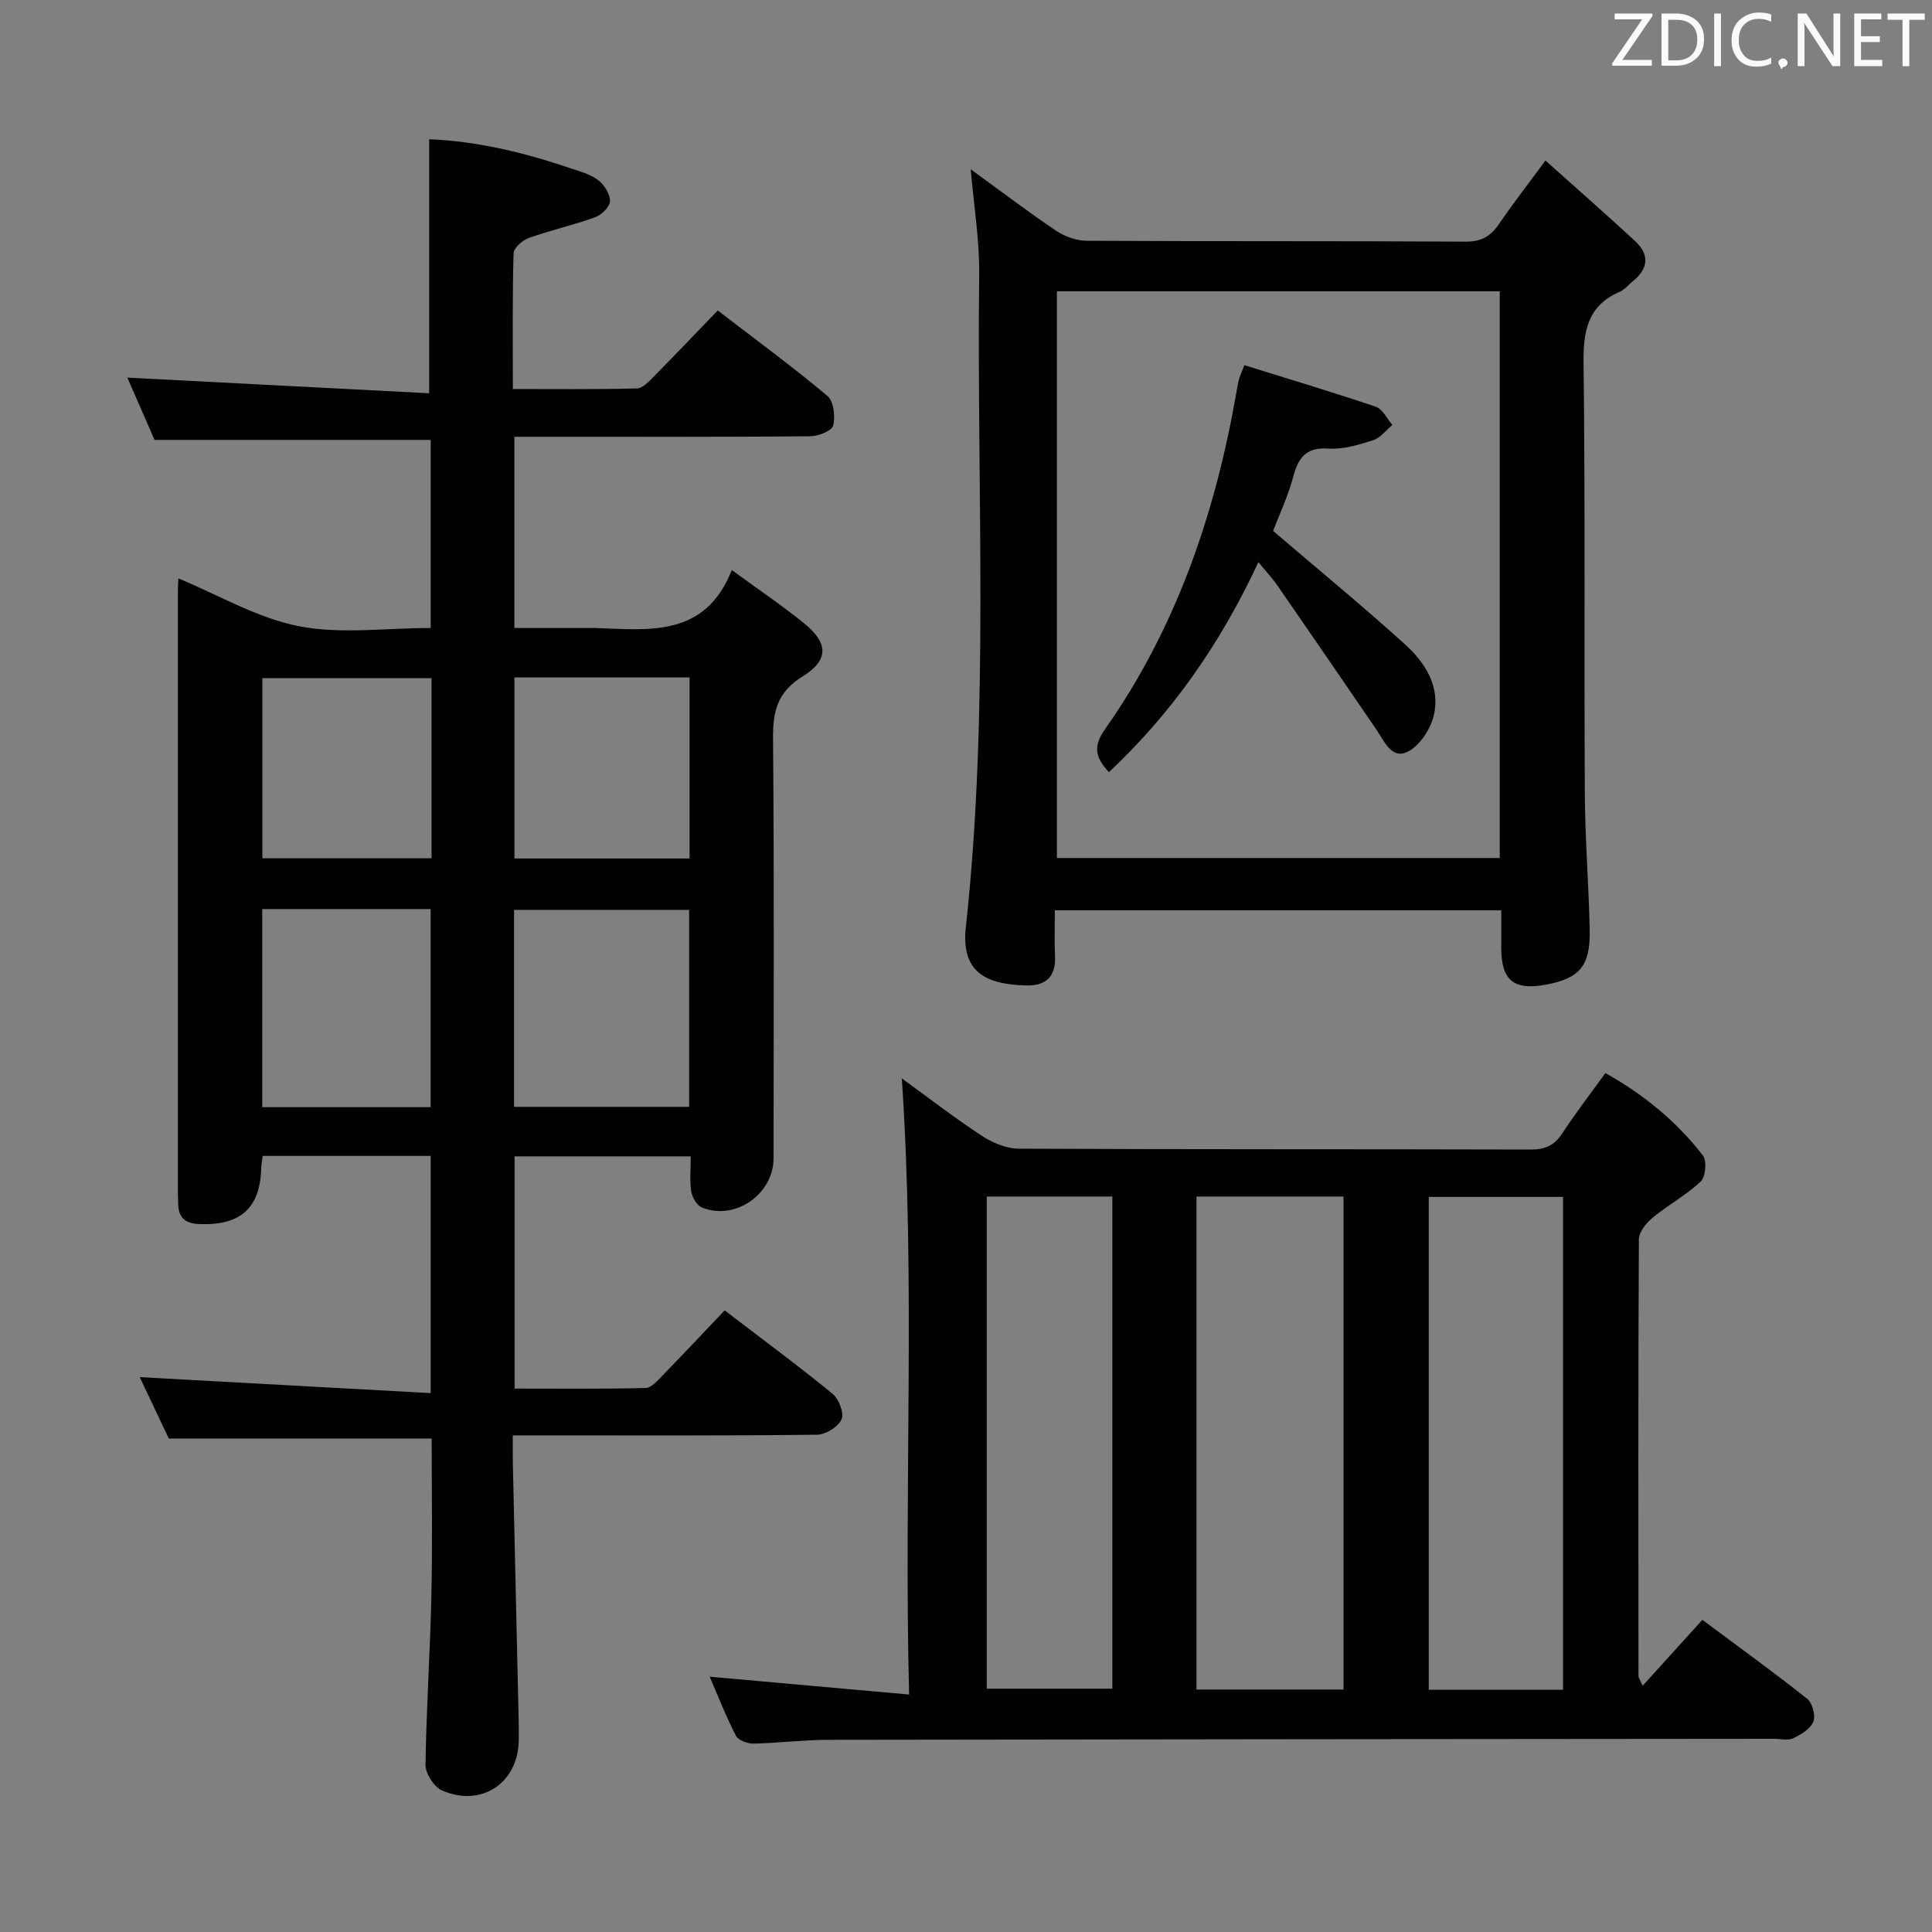<svg enable-background="new 0 0 400 400" viewBox="0 0 400 400" xmlns="http://www.w3.org/2000/svg"><rect x="0" y="0" width="400" height="400" fill="#808080" stroke="none"/><path d="m89.37 297.83c-18.2 0-35.95 0-54.42 0-1.83-3.86-4-8.46-6.02-12.71 19.99 1.1 39.87 2.19 60.24 3.31 0-17.13 0-33 0-49.11-11.63 0-23.05 0-34.78 0-.12.92-.28 1.7-.3 2.48-.22 8.35-4.29 11.97-12.87 11.63-2.9-.11-4.3-1.38-4.33-4.24-.01-.83-.06-1.67-.06-2.5 0-41.5 0-82.99 0-124.49 0-.83.07-1.66.11-2.44 8.33 3.44 16.32 8.19 24.91 9.88 8.65 1.71 17.91.38 27.32.38 0-13.12 0-25.98 0-38.94-18.98 0-37.86 0-57.17 0-1.81-4.14-3.86-8.83-5.64-12.9 20.79 1.08 41.67 2.16 62.49 3.24 0-18.33 0-35.21 0-52.58 9.67.35 19.41 2.67 28.98 5.9 2.04.69 4.26 1.26 5.94 2.5 1.29.96 2.53 2.88 2.53 4.37.01 1.15-1.73 2.88-3.06 3.36-4.5 1.63-9.22 2.68-13.73 4.29-1.32.47-3.15 2.06-3.18 3.18-.26 9.13-.15 18.28-.15 28.1 8.82 0 17.26.1 25.7-.12 1.2-.03 2.51-1.48 3.53-2.51 4.33-4.38 8.57-8.84 13.19-13.63 7.87 6.05 15.49 11.64 22.71 17.7 1.3 1.09 1.67 4.27 1.18 6.15-.29 1.11-3.11 2.18-4.79 2.2-18.33.16-36.66.1-55 .1-1.96 0-3.92 0-6.2 0v39.59h15.72c.33 0 .67-.01 1 0 11.14.37 22.75 2.03 28.29-12 5.6 4.1 10.41 7.33 14.9 10.97 5.11 4.13 5.26 7.65-.27 11.08-5.14 3.19-6.14 7.13-6.09 12.73.25 29 .12 57.99.11 86.99 0 7.46-7.98 13.02-14.86 10.2-1.04-.43-2-2.12-2.19-3.34-.35-2.26-.1-4.61-.1-7.24-12.26 0-24.17 0-36.47 0v48.08c8.96 0 18.03.1 27.11-.12 1.2-.03 2.49-1.53 3.51-2.58 4.29-4.4 8.5-8.89 12.87-13.49 7.91 6.05 15.27 11.48 22.34 17.27 1.31 1.07 2.44 4.02 1.87 5.29-.7 1.55-3.28 3.16-5.06 3.18-19 .23-38 .14-56.99.14-1.79 0-3.59 0-6.02 0 0 2.29-.03 4.07.01 5.84.4 17.63.8 35.27 1.2 52.9.03 1.5.05 3 .02 4.5-.17 8.75-7.74 13.84-15.89 10.27-1.65-.72-3.43-3.49-3.41-5.29.15-11.64.96-23.26 1.21-34.9.25-10.93.06-21.88.06-32.67zm17.06-68.67h36.25c0-13.85 0-27.28 0-40.78-12.22 0-24.12 0-36.25 0zm-52.14-40.95v41.02h34.87c0-13.88 0-27.38 0-41.02-11.73 0-23.02 0-34.87 0zm88.48-47.95c-12.26 0-24.15 0-36.26 0v37.48h36.26c0-12.5 0-24.75 0-37.48zm-53.42.14c-12 0-23.52 0-35.03 0v37.3h35.03c0-12.54 0-24.77 0-37.3z" fill="#010100"/><path d="m340.09 349.02c4.31-4.76 8.2-9.05 12.37-13.65 7.72 5.76 14.84 10.89 21.7 16.35 1.08.86 1.78 3.48 1.27 4.74-.6 1.49-2.55 2.66-4.18 3.43-1.09.52-2.62.11-3.95.11-65.3.06-130.6.1-195.9.21-5.14.01-10.28.68-15.43.78-1.23.02-3.13-.69-3.61-1.63-2.09-4.08-3.77-8.38-5.43-12.22 13.59 1.22 27.02 2.42 41.29 3.7-1.11-43.3 1.35-85.34-1.51-127.58 5.35 3.89 10.81 8.11 16.57 11.9 2.21 1.45 5.08 2.65 7.65 2.66 35.32.17 70.63.08 105.95.18 2.99.01 4.92-.83 6.56-3.33 2.73-4.17 5.78-8.13 8.94-12.5 7.83 4.38 14.71 9.95 20.18 17.06.85 1.11.58 4.42-.44 5.38-2.98 2.82-6.72 4.83-9.91 7.46-1.34 1.1-2.89 2.98-2.9 4.51-.16 30.15-.1 60.3-.08 90.46 0 .28.23.56.86 1.98zm-61.93.78c0-34.31 0-68.14 0-102.07-10.33 0-20.23 0-30.44 0v102.07zm45.45.04c0-34.26 0-67.98 0-102.03-9.39 0-18.58 0-27.8 0v102.03zm-93.31-102.11c-9.07 0-17.5 0-26 0v101.89h26c0-34.09 0-67.81 0-101.89z" fill="#010100"/><path d="m319.97 33.24c6.46 5.78 12.56 11.13 18.52 16.63 3.04 2.81 2.85 5.72-.42 8.35-.91.73-1.69 1.74-2.71 2.18-6.69 2.9-7.58 8.16-7.5 14.86.36 29.64.1 59.29.26 88.94.05 9.47.82 18.94 1.01 28.41.15 7.4-2.11 9.97-9.15 11.27-6.56 1.21-9.15-.93-9.16-7.58 0-2.48 0-4.96 0-7.83-30.72 0-61.11 0-92.42 0 0 3.07-.12 6.31.03 9.54.2 4.33-2.06 6.14-6.05 6.02-8.44-.25-13.42-2.84-12.41-12.09 4.89-44.98 2.23-90.12 2.76-135.18.08-7.02-1.1-14.06-1.75-21.71 6.13 4.45 11.8 8.76 17.69 12.73 1.79 1.2 4.21 2.06 6.34 2.07 26.15.14 52.3.02 78.45.18 3.29.02 5.19-1.15 6.92-3.69 2.81-4.12 5.87-8.06 9.59-13.1zm-101.15 27.07v117.33h91.69c0-39.27 0-78.18 0-117.33-30.6 0-60.88 0-91.69 0z" fill="#010100"/><path d="m263.58 109.92c9.57 8.18 18.69 15.67 27.42 23.59 4.14 3.76 7.24 8.75 5.85 14.62-.67 2.82-2.86 6.18-5.31 7.46-3.41 1.76-4.9-2.08-6.57-4.53-6.82-10-13.68-19.97-20.56-29.93-.94-1.36-2.09-2.58-3.87-4.75-7.9 16.98-17.9 31.21-30.94 43.49-2.78-2.99-3.37-5.27-.86-8.83 14.72-20.91 22.81-44.51 27.19-69.51.17-.97.32-1.95.56-2.91.16-.63.45-1.23 1.14-3.01 9.09 2.83 18.21 5.55 27.22 8.6 1.41.48 2.3 2.48 3.43 3.77-1.32 1.09-2.47 2.67-3.98 3.16-2.97.95-6.19 1.94-9.22 1.73-4.69-.31-6.29 1.86-7.35 5.91-1.06 3.97-2.86 7.75-4.15 11.14z" fill="#010100"/><g fill="#fafafb"><path d="m342.2 3.2-6.3 9.2h6.1v1.2h-8.2v-.5l6.2-9.1h-5.7v-1.2h7.8v.4z"/><path d="m344 13.7v-10.9h3.1c1.6 0 3 .5 4.1 1.4 1.1 1 1.6 2.2 1.6 3.9s-.5 3-1.6 4-2.5 1.5-4.2 1.5h-3zm1.4-9.6v8.4h1.6c1.4 0 2.5-.4 3.2-1.1.8-.8 1.2-1.8 1.2-3.2s-.4-2.4-1.2-3.1-1.8-1-3.1-1z"/><path d="m356.3 2.8v10.9h-1.4v-10.9z"/><path d="m366.6 13.2c-.8.4-1.8.6-3 .6-1.6 0-2.8-.5-3.7-1.5s-1.4-2.3-1.4-3.9c0-1.7.5-3.2 1.6-4.2s2.4-1.6 4-1.6c1 0 1.9.1 2.6.4v1.5c-.8-.4-1.6-.6-2.6-.6-1.2 0-2.2.4-3 1.2s-1.1 1.9-1.1 3.3c0 1.3.4 2.3 1.1 3.1s1.6 1.1 2.8 1.1c1.1 0 2-.2 2.8-.7v1.3z"/><path d="m368.2 13c0-.3.1-.5.3-.6.2-.2.4-.3.6-.3.3 0 .5.1.7.3s.3.4.3.6-.1.5-.3.6c-.2.2-.4.3-.7.3-.3 1-.5-.1-.6-.3-.2-.2-.3-.4-.3-.6z"/><path d="m381.1 13.7h-1.7l-5.5-8.4c-.2-.2-.3-.5-.4-.7 0 .2.1.8.1 1.5v7.6h-1.4v-10.9h1.8l5.3 8.3c.3.4.4.6.4.8 0-.3-.1-.8-.1-1.6v-7.5h1.4v10.9z"/><path d="m389.7 13.7h-5.8v-10.9h5.6v1.2h-4.2v3.5h3.9v1.2h-3.9v3.7h4.4z"/><path d="m398.4 4.1h-3.1v9.6h-1.4v-9.6h-3.1v-1.3h7.7v1.3z"/></g></svg>